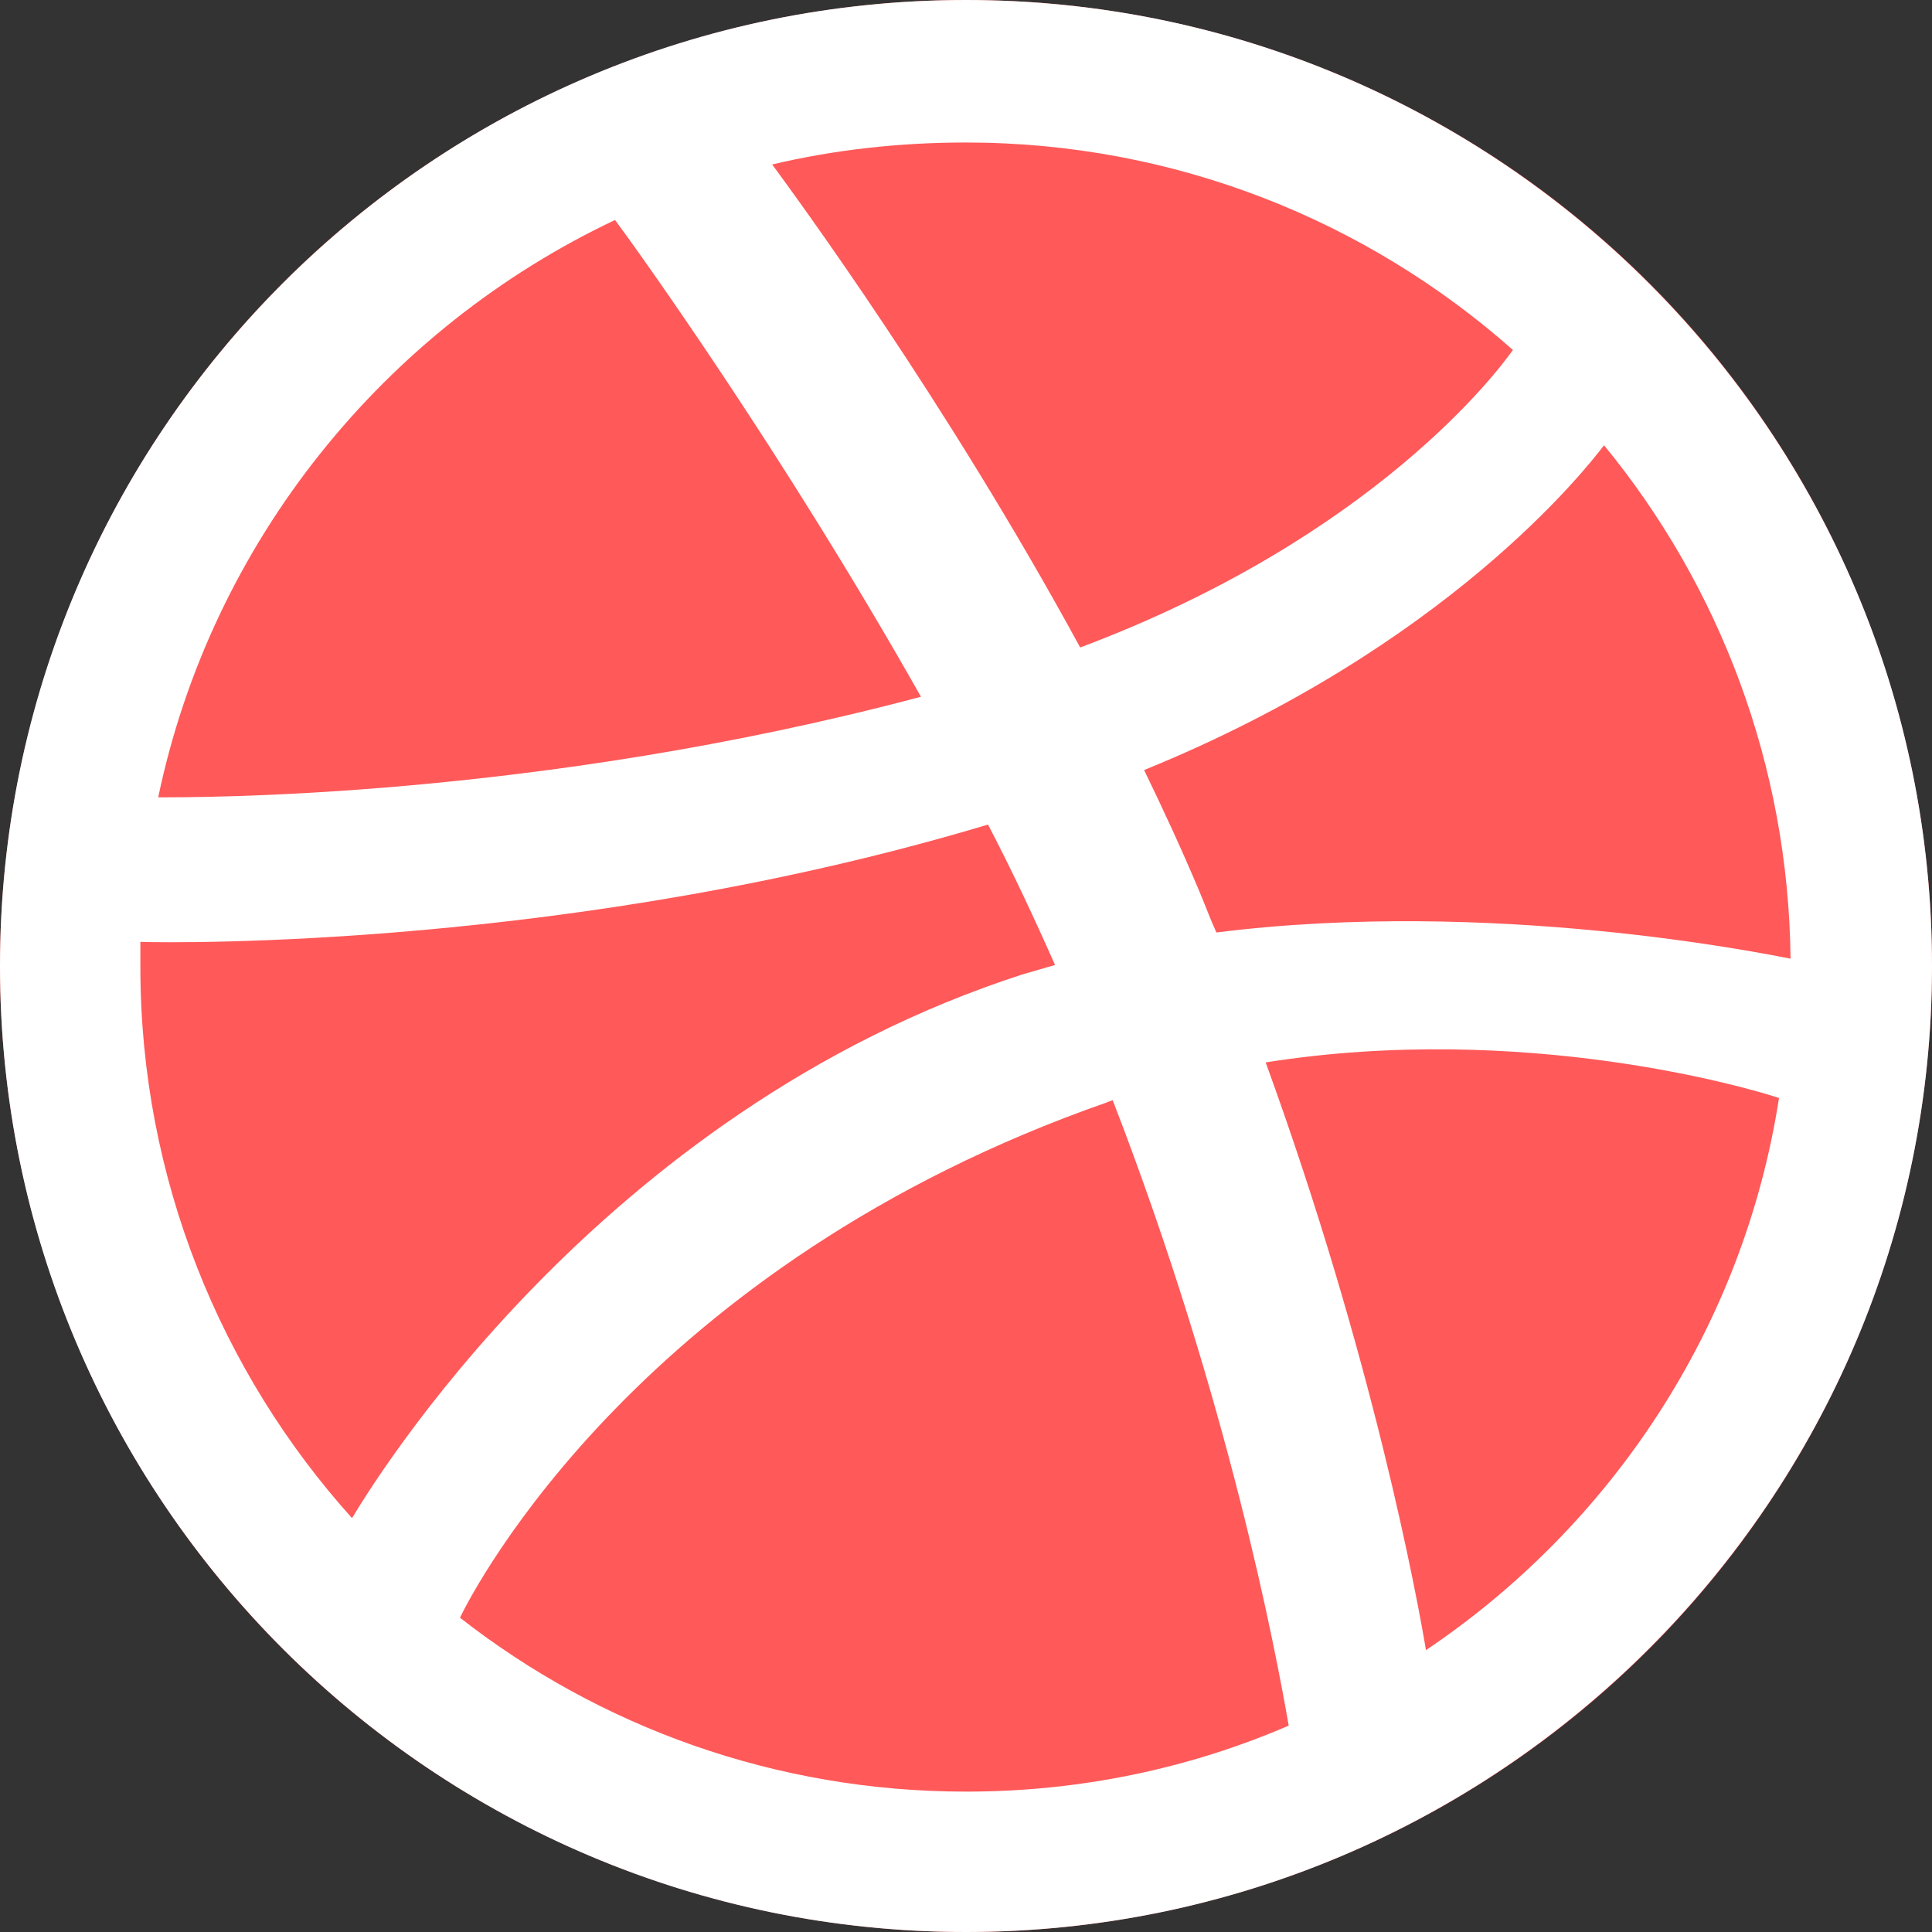 <svg width="38" height="38" viewBox="0 0 38 38" fill="none" xmlns="http://www.w3.org/2000/svg">
<rect x="0" y="0" width="38" height="38" fill="#333333" stroke="none"/>
<circle cx="19" cy="19" r="19" fill="#FF5959"/>
<g clip-path="url(#clip0)">
<path d="M19 0C8.511 0 0 8.511 0 19C0 29.489 8.511 38 19 38C29.469 38 38 29.489 38 19C38 8.511 29.469 0 19 0ZM31.55 8.758C33.817 11.52 35.177 15.043 35.218 18.856C34.682 18.753 29.324 17.66 23.925 18.341C23.802 18.073 23.698 17.784 23.575 17.496C23.245 16.713 22.874 15.909 22.503 15.146C28.48 12.715 31.2 9.212 31.55 8.758ZM19 2.803C23.122 2.803 26.893 4.348 29.757 6.883C29.469 7.295 27.016 10.572 21.246 12.735C18.588 7.852 15.641 3.854 15.188 3.235C16.404 2.947 17.681 2.803 19 2.803ZM12.097 4.327C12.529 4.905 15.414 8.923 18.114 13.704C10.53 15.723 3.833 15.682 3.112 15.682C4.162 10.654 7.563 6.471 12.097 4.327ZM2.761 19.02V18.526C3.462 18.547 11.334 18.65 19.433 16.218C19.907 17.125 20.34 18.052 20.751 18.98C20.546 19.041 20.319 19.103 20.113 19.165C11.746 21.864 7.295 29.242 6.924 29.86C4.348 26.996 2.761 23.183 2.761 19.02ZM19 35.239C15.249 35.239 11.788 33.961 9.047 31.818C9.335 31.22 12.632 24.873 21.782 21.679C21.823 21.659 21.844 21.659 21.885 21.638C24.172 27.552 25.1 32.519 25.347 33.941C23.389 34.785 21.246 35.239 19 35.239ZM28.047 32.456C27.882 31.467 27.017 26.728 24.894 20.896C29.984 20.092 34.435 21.411 34.991 21.596C34.291 26.109 31.694 30.004 28.047 32.456Z" fill="white"/>
</g>
<defs>
<clipPath id="clip0">
<rect width="38" height="38" fill="white"/>
</clipPath>
</defs>
</svg>

